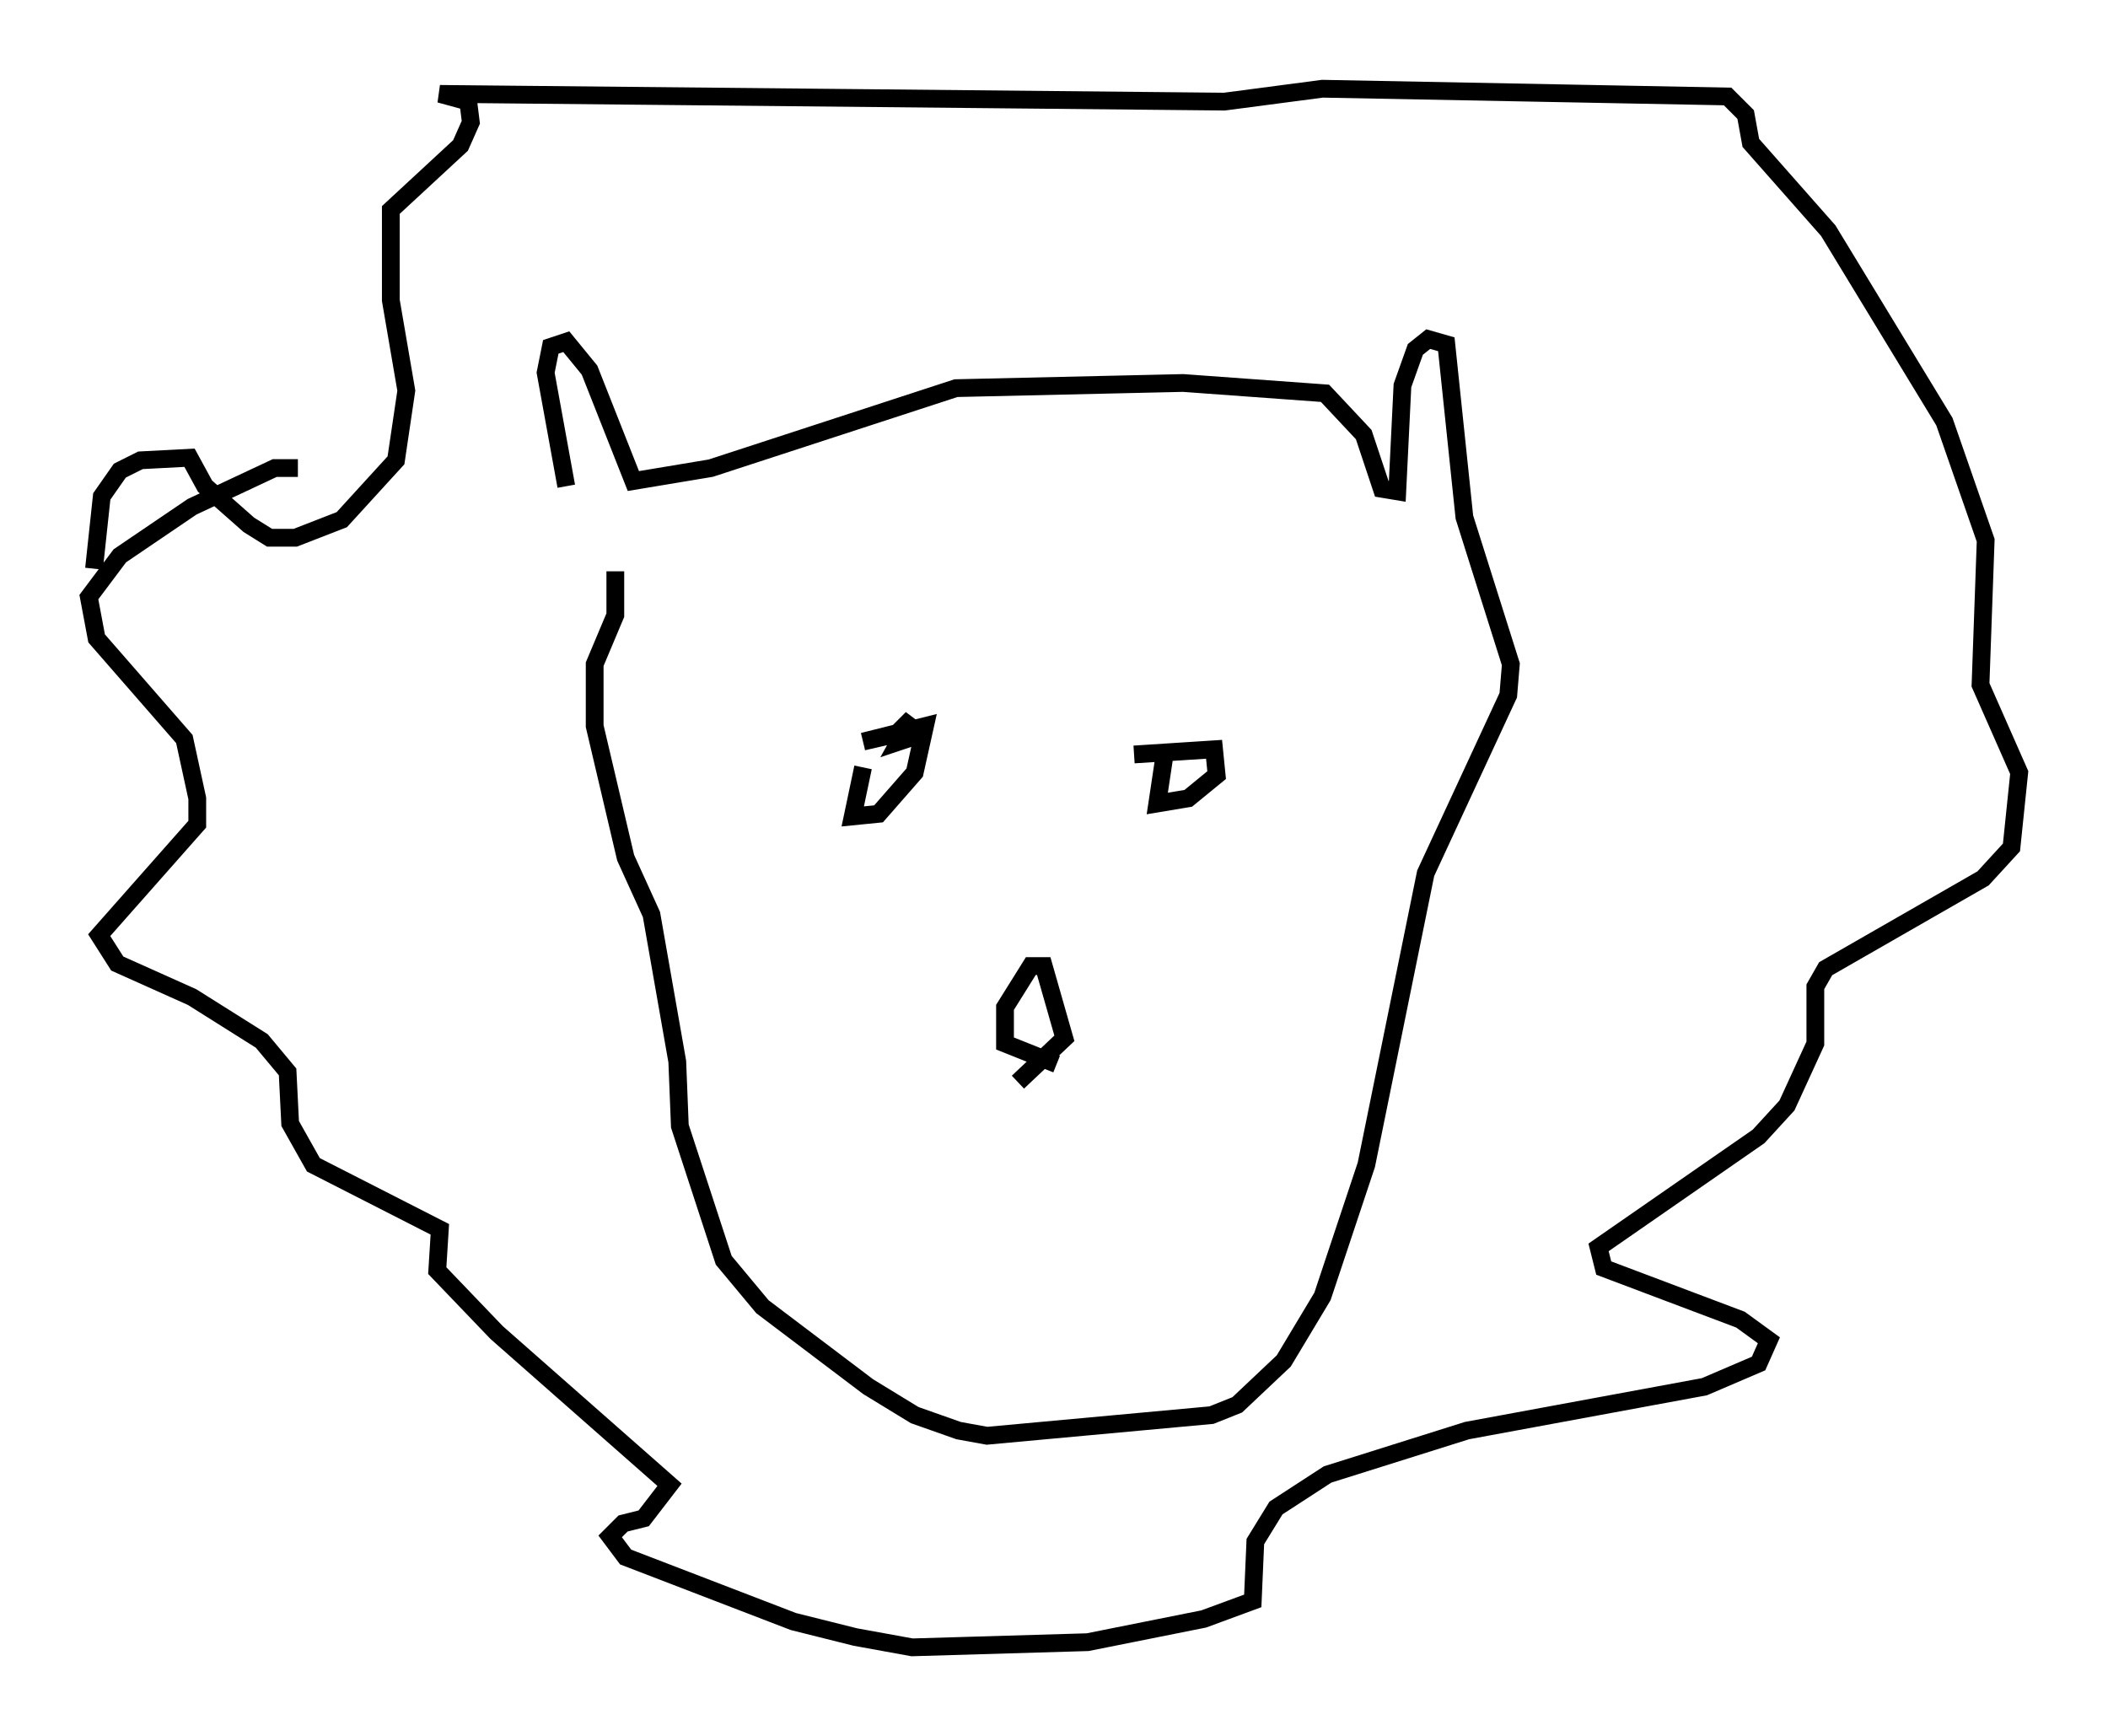 <?xml version="1.0" encoding="utf-8" ?>
<svg baseProfile="full" height="97.732" version="1.1" width="118.648" xmlns="http://www.w3.org/2000/svg" xmlns:ev="http://www.w3.org/2001/xml-events" xmlns:xlink="http://www.w3.org/1999/xlink"><defs /><rect fill="white" height="97.732" width="118.648" x="0" y="0" /><path d="M33.179, 30.855 m-1.307, -3.486 l-1.162, -6.391 0.291, -1.453 l0.872, -0.291 1.307, 1.598 l2.469, 6.246 4.358, -0.726 l13.799, -4.503 12.782, -0.291 l7.989, 0.581 2.179, 2.324 l1.017, 3.05 0.872, 0.145 l0.291, -5.955 0.726, -2.034 l0.726, -0.581 1.017, 0.291 l1.017, 9.732 2.615, 8.279 l-0.145, 1.743 -4.648, 10.022 l-3.341, 16.413 -2.469, 7.408 l-2.179, 3.631 -2.615, 2.469 l-1.453, 0.581 -12.637, 1.162 l-1.598, -0.291 -2.469, -0.872 l-2.615, -1.598 -5.955, -4.503 l-2.179, -2.615 -2.469, -7.553 l-0.145, -3.631 -1.453, -8.279 l-1.453, -3.196 -1.743, -7.408 l0.0, -3.486 1.162, -2.76 l0.0, -2.469 m-17.866, -5.81 l-1.307, 0.0 -4.648, 2.179 l-4.067, 2.76 -1.743, 2.324 l0.436, 2.324 4.939, 5.665 l0.726, 3.341 0.0, 1.453 l-5.52, 6.246 1.017, 1.598 l4.212, 1.888 3.922, 2.469 l1.453, 1.743 0.145, 2.905 l1.307, 2.324 7.117, 3.631 l-0.145, 2.324 3.341, 3.486 l9.732, 8.57 -1.453, 1.888 l-1.162, 0.291 -0.726, 0.726 l0.872, 1.162 9.441, 3.631 l3.486, 0.872 3.196, 0.581 l9.877, -0.291 6.536, -1.307 l2.76, -1.017 0.145, -3.341 l1.162, -1.888 2.905, -1.888 l7.844, -2.469 13.363, -2.469 l3.05, -1.307 0.581, -1.307 l-1.598, -1.162 -7.698, -2.905 l-0.291, -1.162 9.006, -6.246 l1.598, -1.743 1.598, -3.486 l0.0, -3.196 0.581, -1.017 l8.86, -5.084 1.598, -1.743 l0.436, -4.212 -2.179, -4.939 l0.291, -8.134 -2.324, -6.682 l-6.536, -10.749 -4.358, -4.939 l-0.291, -1.598 -1.017, -1.017 l-22.804, -0.436 -5.52, 0.726 l-44.156, -0.436 1.598, 0.436 l0.145, 1.162 -0.581, 1.307 l-3.922, 3.631 0.0, 5.084 l0.872, 5.084 -0.581, 3.922 l-3.05, 3.341 -2.615, 1.017 l-1.453, 0.0 -1.162, -0.726 l-2.469, -2.179 -0.872, -1.598 l-2.76, 0.145 -1.162, 0.581 l-1.017, 1.453 -0.436, 4.067 m43.285, 11.184 l-0.581, 2.76 1.453, -0.145 l2.034, -2.324 0.581, -2.615 l-3.486, 0.872 1.888, -0.436 l0.872, -0.872 -0.726, 1.307 l1.307, -0.436 m13.654, 1.017 l-0.436, 2.905 1.743, -0.291 l1.598, -1.307 -0.145, -1.453 l-4.503, 0.291 m-4.358, 17.43 l-2.905, -1.162 0.0, -2.034 l1.453, -2.324 0.726, 0.0 l1.162, 4.067 -2.615, 2.469 " fill="none" stroke="black" stroke-width="1" /></svg>